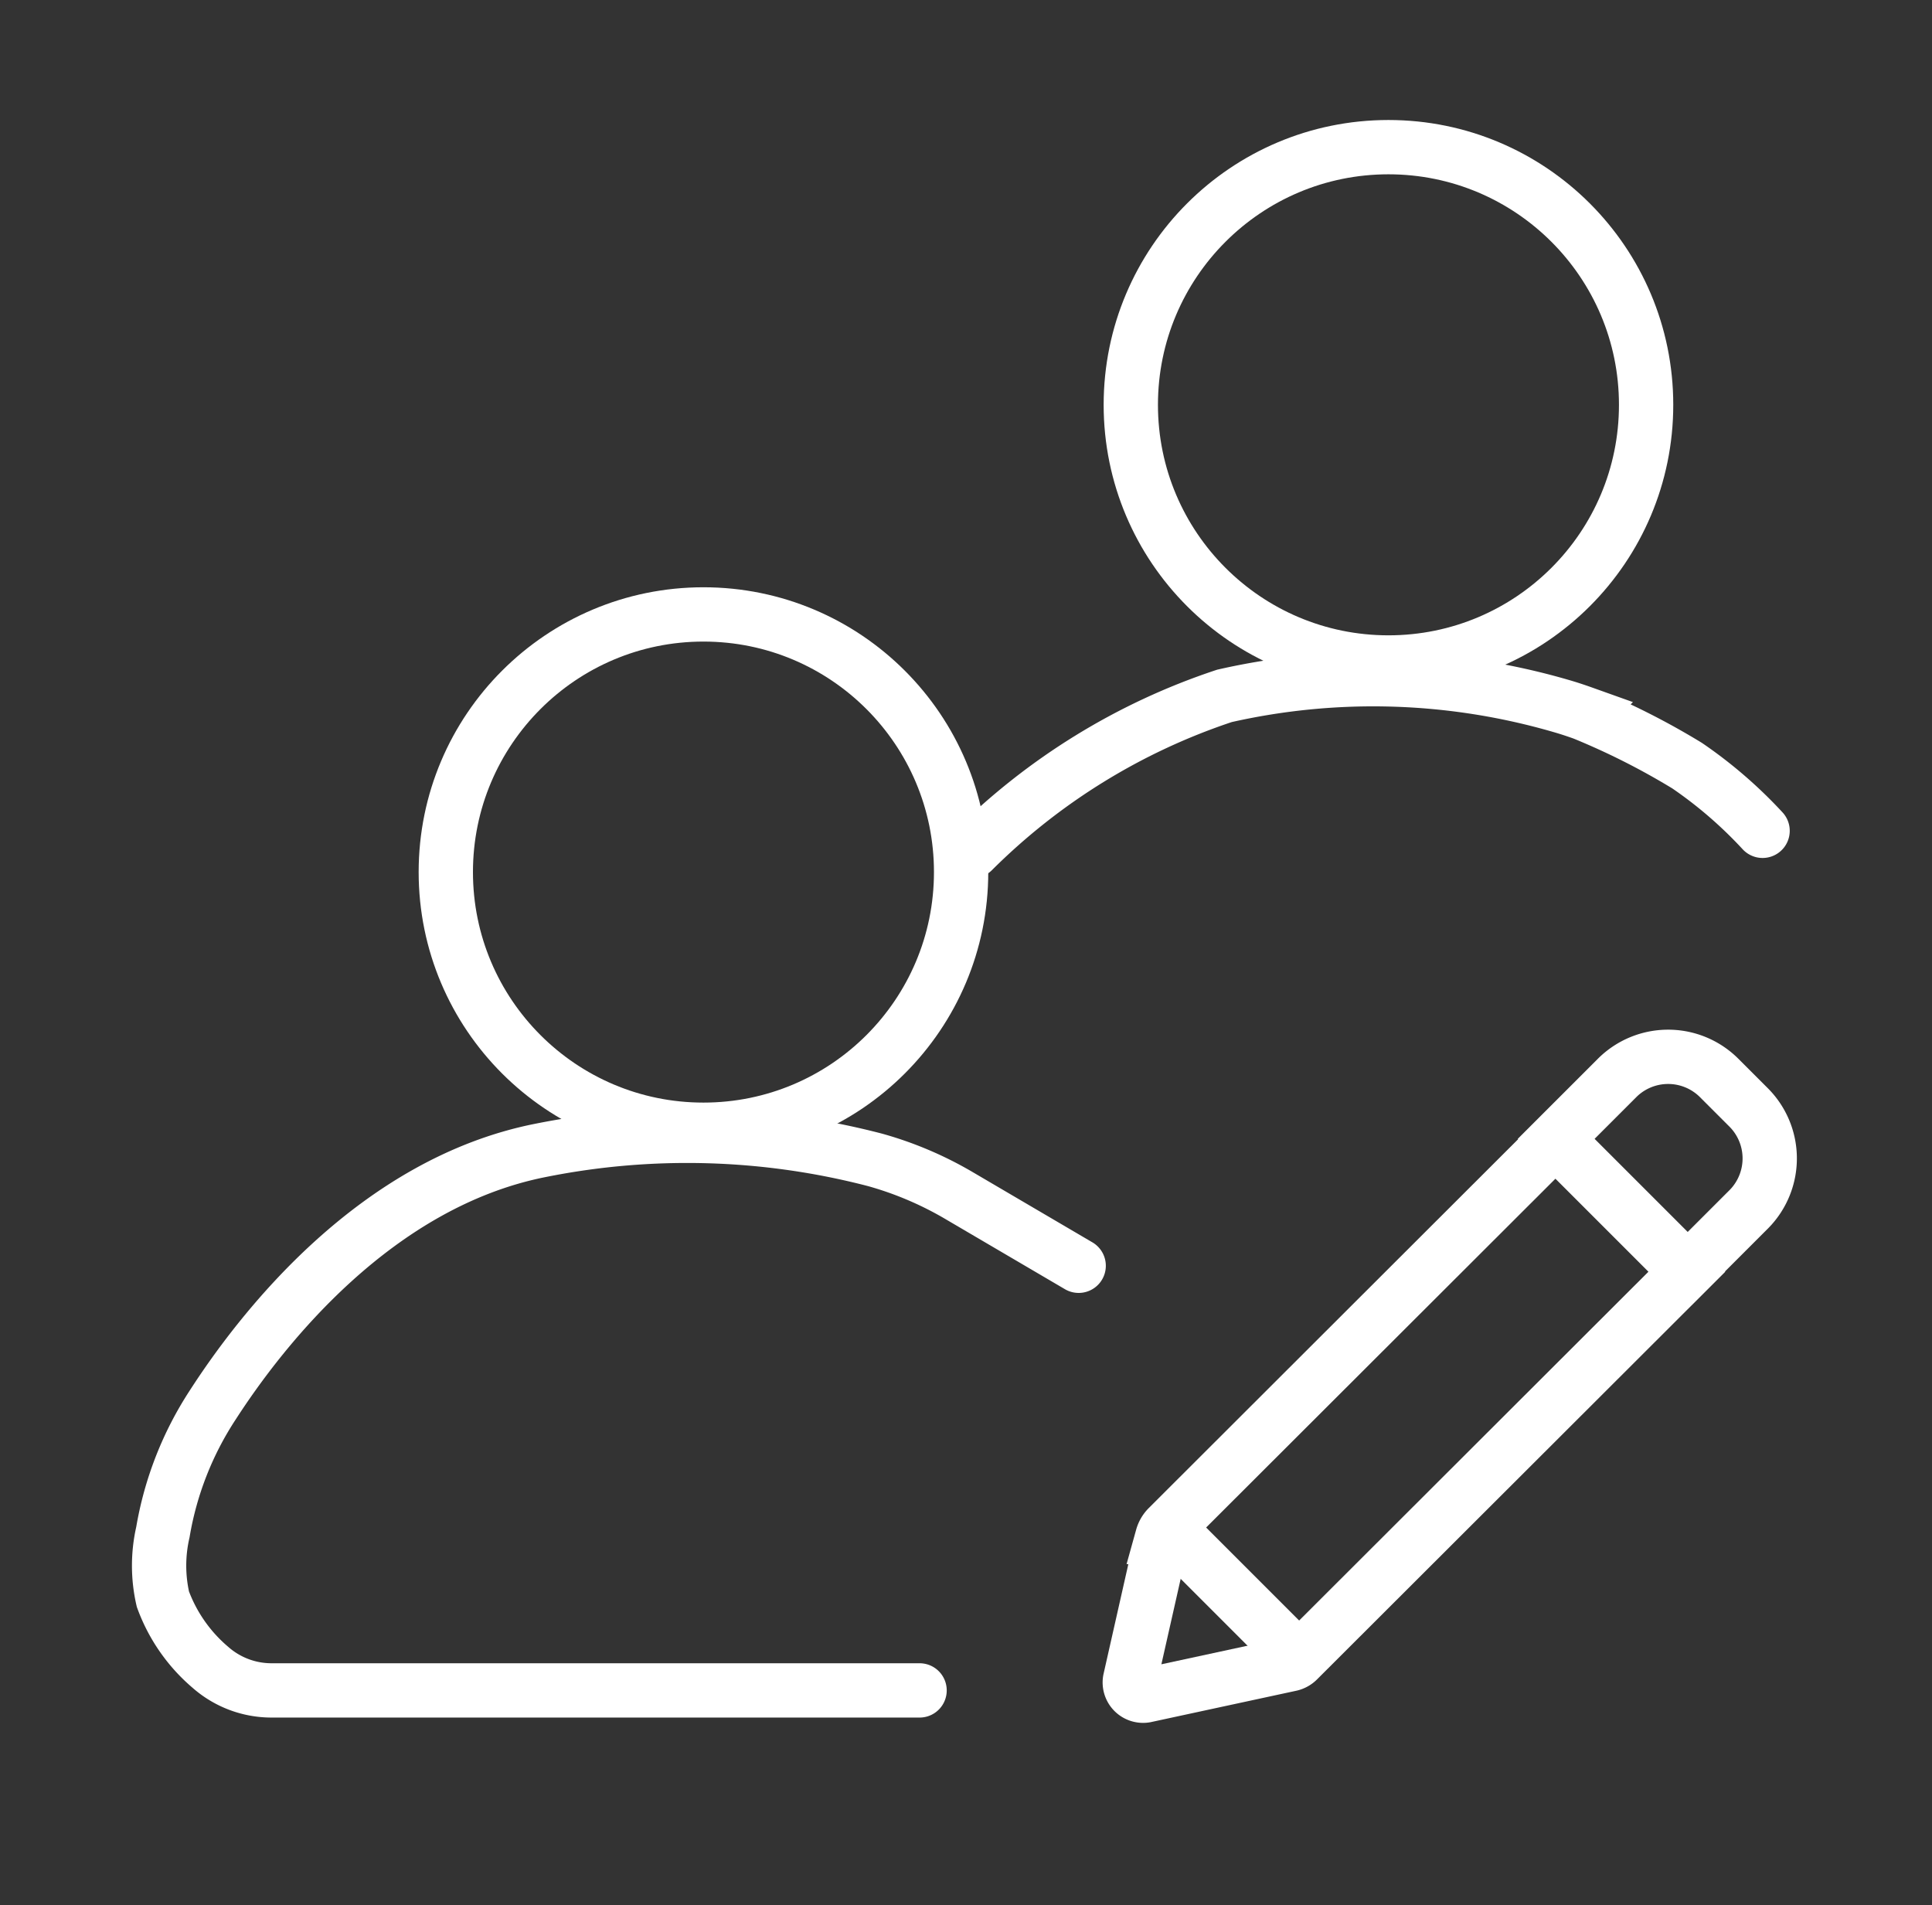 <svg id="Capa_1" data-name="Capa 1" xmlns="http://www.w3.org/2000/svg" viewBox="0 0 71.16 70.17"><rect x="0" y="0" width="71.16" height="70.17" fill="#333333" stroke="none"/><defs><style>.cls-1,.cls-2{fill:none;stroke:#ffff;stroke-miterlimit:10;stroke-width:2px;}.cls-1{stroke-linecap:round;}</style></defs><title>editar-cliente</title><path class="cls-1" d="M33.87,62.26H10a3.4,3.4,0,0,1-2.25-.85A6,6,0,0,1,6,58.9,5.52,5.52,0,0,1,6,56.43a12.28,12.28,0,0,1,1.84-4.69c1.82-2.82,6-8.17,12.07-9.37a27.46,27.46,0,0,1,12.32.35,13,13,0,0,1,3.12,1.33l4.38,2.57"/><circle class="cls-2" cx="25.91" cy="32.12" r="9.49"/><path class="cls-1" d="M35.83,31.34a23.67,23.67,0,0,1,9.27-5.71A24.76,24.76,0,0,1,57.49,26c.28.08.55.17.83.27a26.82,26.82,0,0,1,3.82,1.93,16.28,16.28,0,0,1,2.78,2.4"/><circle class="cls-2" cx="51.14" cy="14.91" r="9.49"/><path class="cls-2" d="M41.62,61.88l1.19-5.27a.82.82,0,0,1,.2-.35L57.29,42l4.84,4.84L47.81,61.14a.55.55,0,0,1-.3.16l-5.33,1.15A.49.49,0,0,1,41.62,61.88Z"/><path class="cls-2" d="M61,39.38h1.52A2.66,2.66,0,0,1,65.21,42v3.21a0,0,0,0,1,0,0H58.36a0,0,0,0,1,0,0V42A2.66,2.66,0,0,1,61,39.38Z" transform="translate(48.02 -31.29) rotate(45)"/><line class="cls-2" x1="43.01" y1="56.26" x2="47.85" y2="61.1"/></svg>
